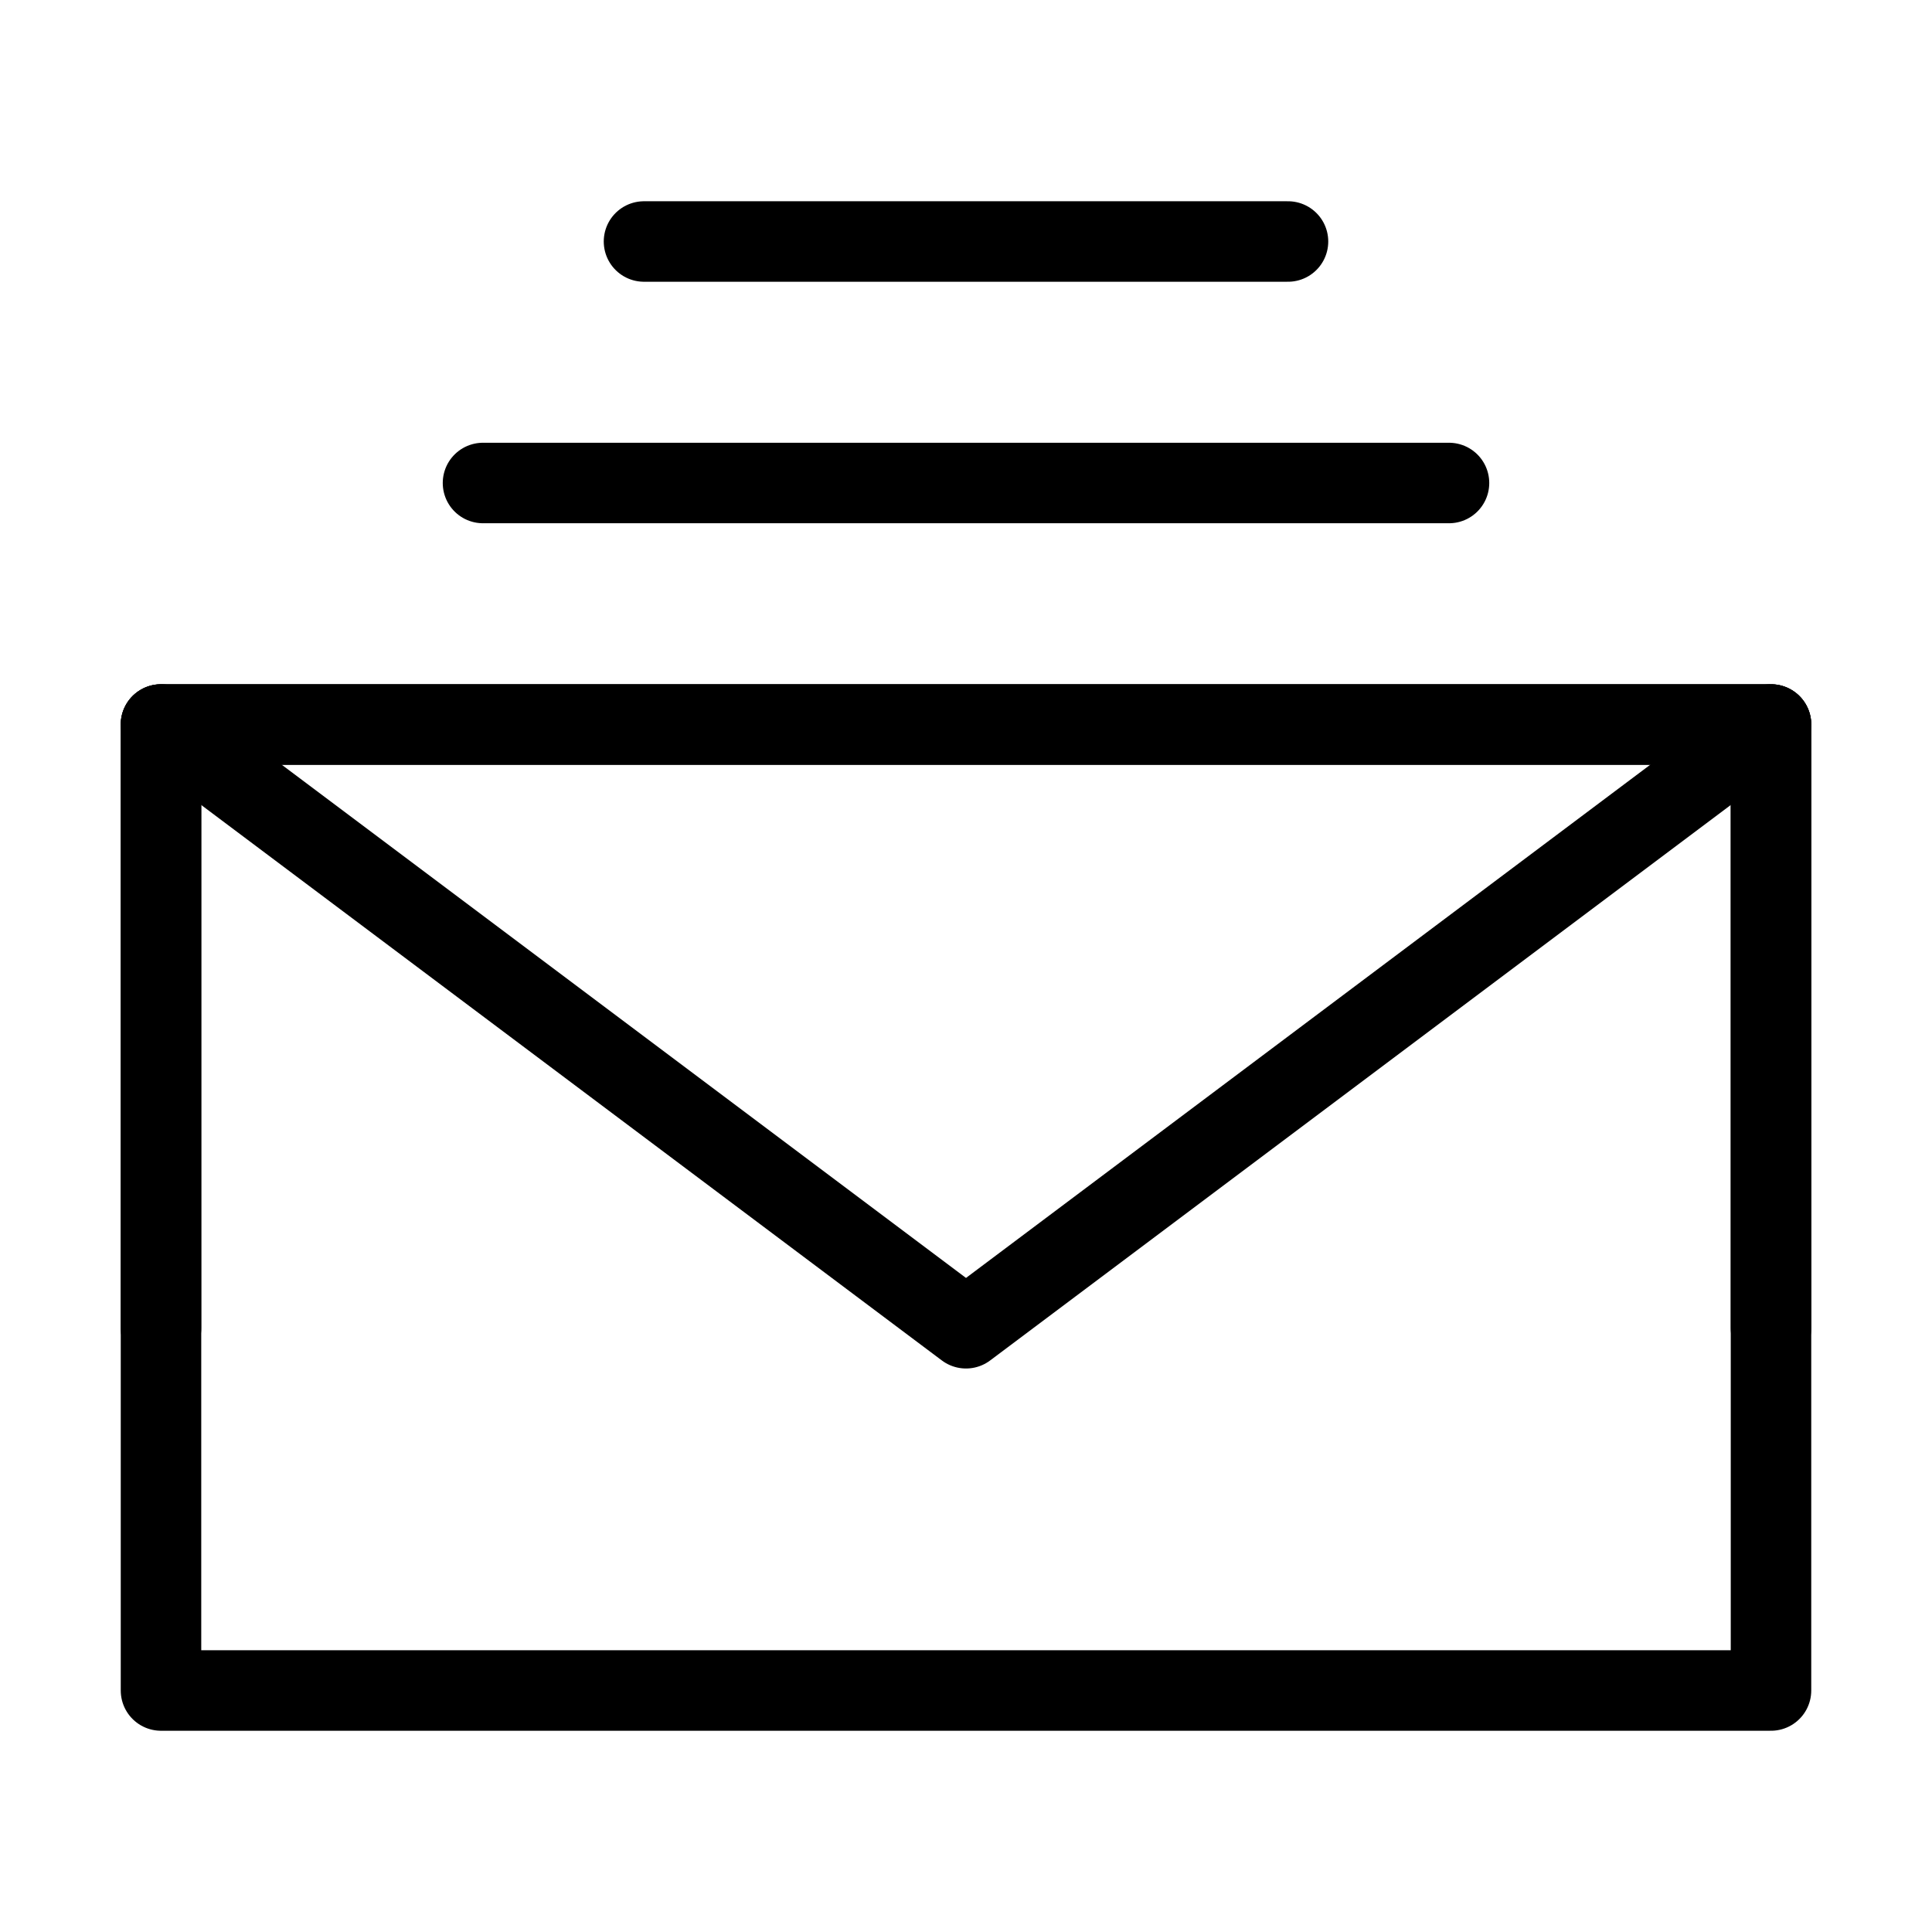 <svg fill-opacity="1" stroke-opacity="1" xmlns="http://www.w3.org/2000/svg" width="48" height="48" fill="none" viewBox="0 0 48 48"><path stroke="#000" stroke-linejoin="round" stroke-width="2" d="M4 42h40V18H4v24Z"/><path stroke="#000" stroke-linecap="round" stroke-linejoin="round" stroke-width="2" d="m4 18 20 15 20-15"/><path stroke="#000" stroke-linecap="round" stroke-linejoin="round" stroke-width="2" d="M24 18H4v15M44 33V18H24M12 12h24M16 6h16"/></svg>
